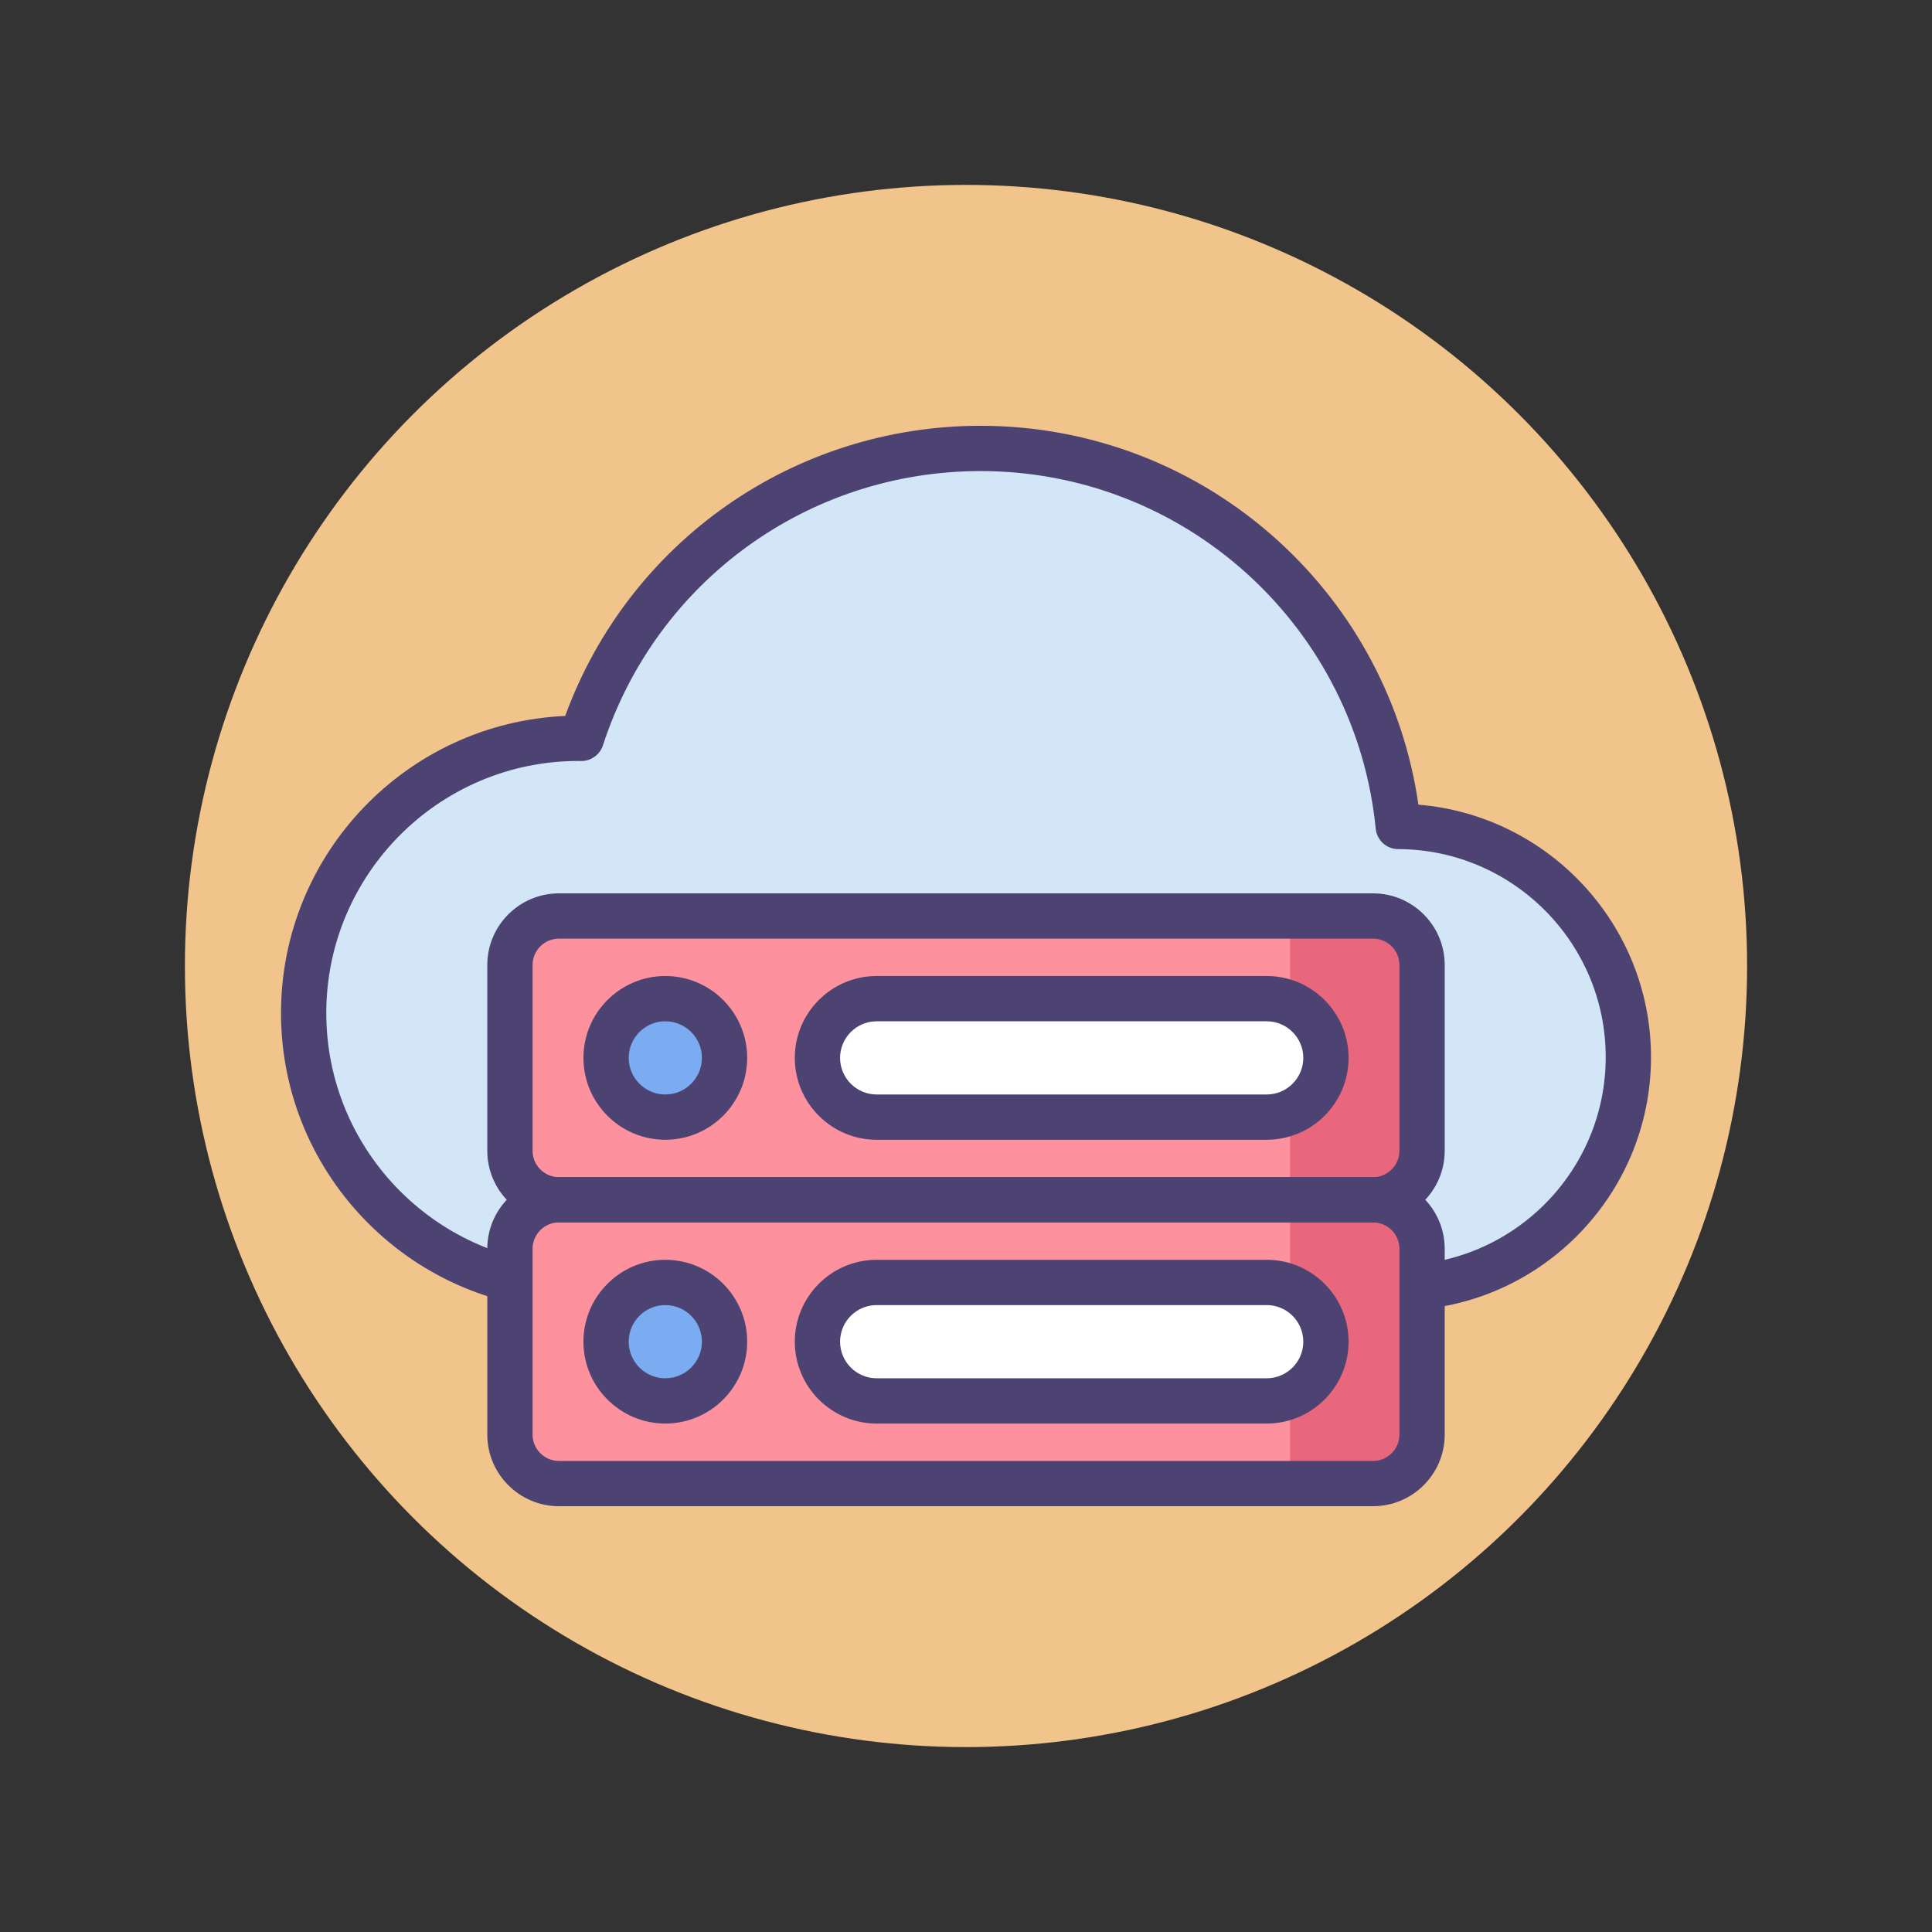 <?xml version="1.0" encoding="utf-8"?>
<!-- Generator: Adobe Illustrator 22.1.0, SVG Export Plug-In . SVG Version: 6.00 Build 0)  -->
<svg version="1.1" id="Icon_Set" xmlns="http://www.w3.org/2000/svg" xmlns:xlink="http://www.w3.org/1999/xlink" x="0px" y="0px"
	 viewBox="0 0 512 512" style="enable-background:new 0 0 512 512;" xml:space="preserve">
<rect x="0" y="0" width="512" height="512" fill="#333333" stroke="none"/>
<style type="text/css">
	.st0{fill:#F0C48A;}
	.st1{fill:#D3E6F8;}
	.st2{fill:#4C4372;}
	.st3{fill:#FD919E;}
	.st4{fill:#E8677D;}
	.st5{fill:#FFFFFF;}
	.st6{fill:#A4CFF2;}
	.st7{fill:#7BABF1;}
</style>
<g id="Network_Server">
	<g>
		<g>
			<circle class="st0" cx="256" cy="256" r="207"/>
		</g>
	</g>
	<g>
		<g>
			<path class="st1" d="M370.401,341.282c33.761,0,61.13-27.369,61.13-61.13c0-33.711-27.289-61.046-60.982-61.126
				c-5.54-56.245-52.975-100.188-110.677-100.188c-49.427,0-91.315,32.245-105.798,76.843c-0.266-0.003-0.529-0.02-0.795-0.02
				c-40.212,0-72.81,32.598-72.81,72.81s32.598,72.81,72.81,72.81H370.401z"/>
		</g>
		<g>
			<path class="st2" d="M370.401,347.282H153.279c-43.456,0-78.81-35.354-78.81-78.81c0-42.284,33.47-76.896,75.309-78.733
				c16.873-46.173,60.58-76.9,110.094-76.9c29.282,0,57.317,10.856,78.941,30.568c20.182,18.397,33.224,43.037,37.078,69.843
				c34.444,2.807,61.64,31.772,61.64,66.903C437.531,317.167,407.417,347.282,370.401,347.282z M153.279,201.662
				c-36.839,0-66.81,29.971-66.81,66.81s29.971,66.81,66.81,66.81h217.122c30.398,0,55.13-24.731,55.13-55.13
				c0-30.324-24.672-55.054-54.997-55.126c-3.08-0.007-5.654-2.346-5.956-5.412c-2.546-25.848-14.566-49.763-33.849-67.34
				c-19.408-17.692-44.573-27.436-70.857-27.436c-45.748,0-85.971,29.214-100.091,72.696c-0.81,2.495-3.198,4.177-5.771,4.146
				c-0.171-0.002-0.341-0.007-0.511-0.013L153.279,201.662z"/>
		</g>
		<g>
			<path class="st3" d="M363.873,393.161H148.127c-7.174,0-12.99-5.816-12.99-12.99v-49.226c0-7.174,5.816-12.99,12.99-12.99
				h215.747c7.174,0,12.99,5.816,12.99,12.99v49.226C376.864,387.345,371.048,393.161,363.873,393.161z"/>
		</g>
		<g>
			<path class="st3" d="M363.873,317.955H148.127c-7.174,0-12.99-5.816-12.99-12.99v-49.226c0-7.174,5.816-12.99,12.99-12.99
				h215.747c7.174,0,12.99,5.816,12.99,12.99v49.226C376.864,312.139,371.048,317.955,363.873,317.955z"/>
		</g>
		<g>
			<path class="st4" d="M363.873,242.748h-21.981v75.206h21.981c7.174,0,12.99-5.816,12.99-12.99v-49.226
				C376.864,248.564,371.048,242.748,363.873,242.748z"/>
		</g>
		<g>
			<path class="st4" d="M363.873,317.955h-21.981v75.206h21.981c7.174,0,12.99-5.816,12.99-12.99v-49.226
				C376.864,323.771,371.048,317.955,363.873,317.955z"/>
		</g>
		<g>
			<path class="st2" d="M363.873,399.161H148.126c-10.471,0-18.99-8.519-18.99-18.99v-49.226c0-10.471,8.519-18.99,18.99-18.99
				h215.747c10.472,0,18.99,8.519,18.99,18.99v49.226C382.863,390.642,374.345,399.161,363.873,399.161z M148.126,323.955
				c-3.854,0-6.99,3.136-6.99,6.99v49.226c0,3.854,3.136,6.99,6.99,6.99h215.747c3.854,0,6.99-3.136,6.99-6.99v-49.226
				c0-3.854-3.136-6.99-6.99-6.99H148.126z"/>
		</g>
		<g>
			<path class="st2" d="M363.873,323.955H148.126c-10.471,0-18.99-8.519-18.99-18.99v-49.226c0-10.471,8.519-18.99,18.99-18.99
				h215.747c10.472,0,18.99,8.519,18.99,18.99v49.226C382.863,315.436,374.345,323.955,363.873,323.955z M148.126,248.748
				c-3.854,0-6.99,3.136-6.99,6.99v49.226c0,3.854,3.136,6.99,6.99,6.99h215.747c3.854,0,6.99-3.136,6.99-6.99v-49.226
				c0-3.854-3.136-6.99-6.99-6.99H148.126z"/>
		</g>
		<g>
			<circle class="st7" cx="176.313" cy="355.558" r="15.699"/>
		</g>
		<g>
			<circle class="st7" cx="176.313" cy="280.352" r="15.699"/>
		</g>
		<g>
			<path class="st5" d="M335.687,339.86H232.326c-8.67,0-15.699,7.028-15.699,15.699v0c0,8.67,7.028,15.699,15.699,15.699h103.361
				c8.67,0,15.699-7.028,15.699-15.699v0C351.385,346.888,344.357,339.86,335.687,339.86z"/>
		</g>
		<g>
			<path class="st5" d="M335.687,264.653H232.326c-8.67,0-15.699,7.028-15.699,15.699v0c0,8.67,7.028,15.699,15.699,15.699h103.361
				c8.67,0,15.699-7.028,15.699-15.699v0C351.385,271.682,344.357,264.653,335.687,264.653z"/>
		</g>
		<g>
			<path class="st2" d="M335.687,377.257h-103.36c-11.964,0-21.698-9.734-21.698-21.699s9.734-21.699,21.698-21.699h103.36
				c11.965,0,21.699,9.734,21.699,21.699S347.651,377.257,335.687,377.257z M232.326,345.86c-5.348,0-9.698,4.351-9.698,9.699
				s4.351,9.699,9.698,9.699h103.36c5.349,0,9.699-4.351,9.699-9.699s-4.351-9.699-9.699-9.699H232.326z"/>
		</g>
		<g>
			<path class="st2" d="M335.687,302.05h-103.36c-11.964,0-21.698-9.734-21.698-21.698s9.734-21.699,21.698-21.699h103.36
				c11.965,0,21.699,9.734,21.699,21.698S347.651,302.05,335.687,302.05z M232.326,270.653c-5.348,0-9.698,4.351-9.698,9.698
				c0,5.348,4.351,9.699,9.698,9.699h103.36c5.349,0,9.699-4.351,9.699-9.698c0-5.348-4.351-9.699-9.699-9.699H232.326z"/>
		</g>
		<g>
			<path class="st2" d="M176.313,377.257c-11.964,0-21.698-9.734-21.698-21.699s9.734-21.699,21.698-21.699
				c11.965,0,21.699,9.734,21.699,21.699S188.278,377.257,176.313,377.257z M176.313,345.86c-5.348,0-9.698,4.351-9.698,9.699
				s4.351,9.699,9.698,9.699s9.699-4.351,9.699-9.699S181.661,345.86,176.313,345.86z"/>
		</g>
		<g>
			<path class="st2" d="M176.313,302.05c-11.964,0-21.698-9.734-21.698-21.699s9.734-21.698,21.698-21.698
				c11.965,0,21.699,9.734,21.699,21.698S188.278,302.05,176.313,302.05z M176.313,270.653c-5.348,0-9.698,4.351-9.698,9.698
				s4.351,9.699,9.698,9.699s9.699-4.351,9.699-9.699S181.661,270.653,176.313,270.653z"/>
		</g>
	</g>
</g>
</svg>
